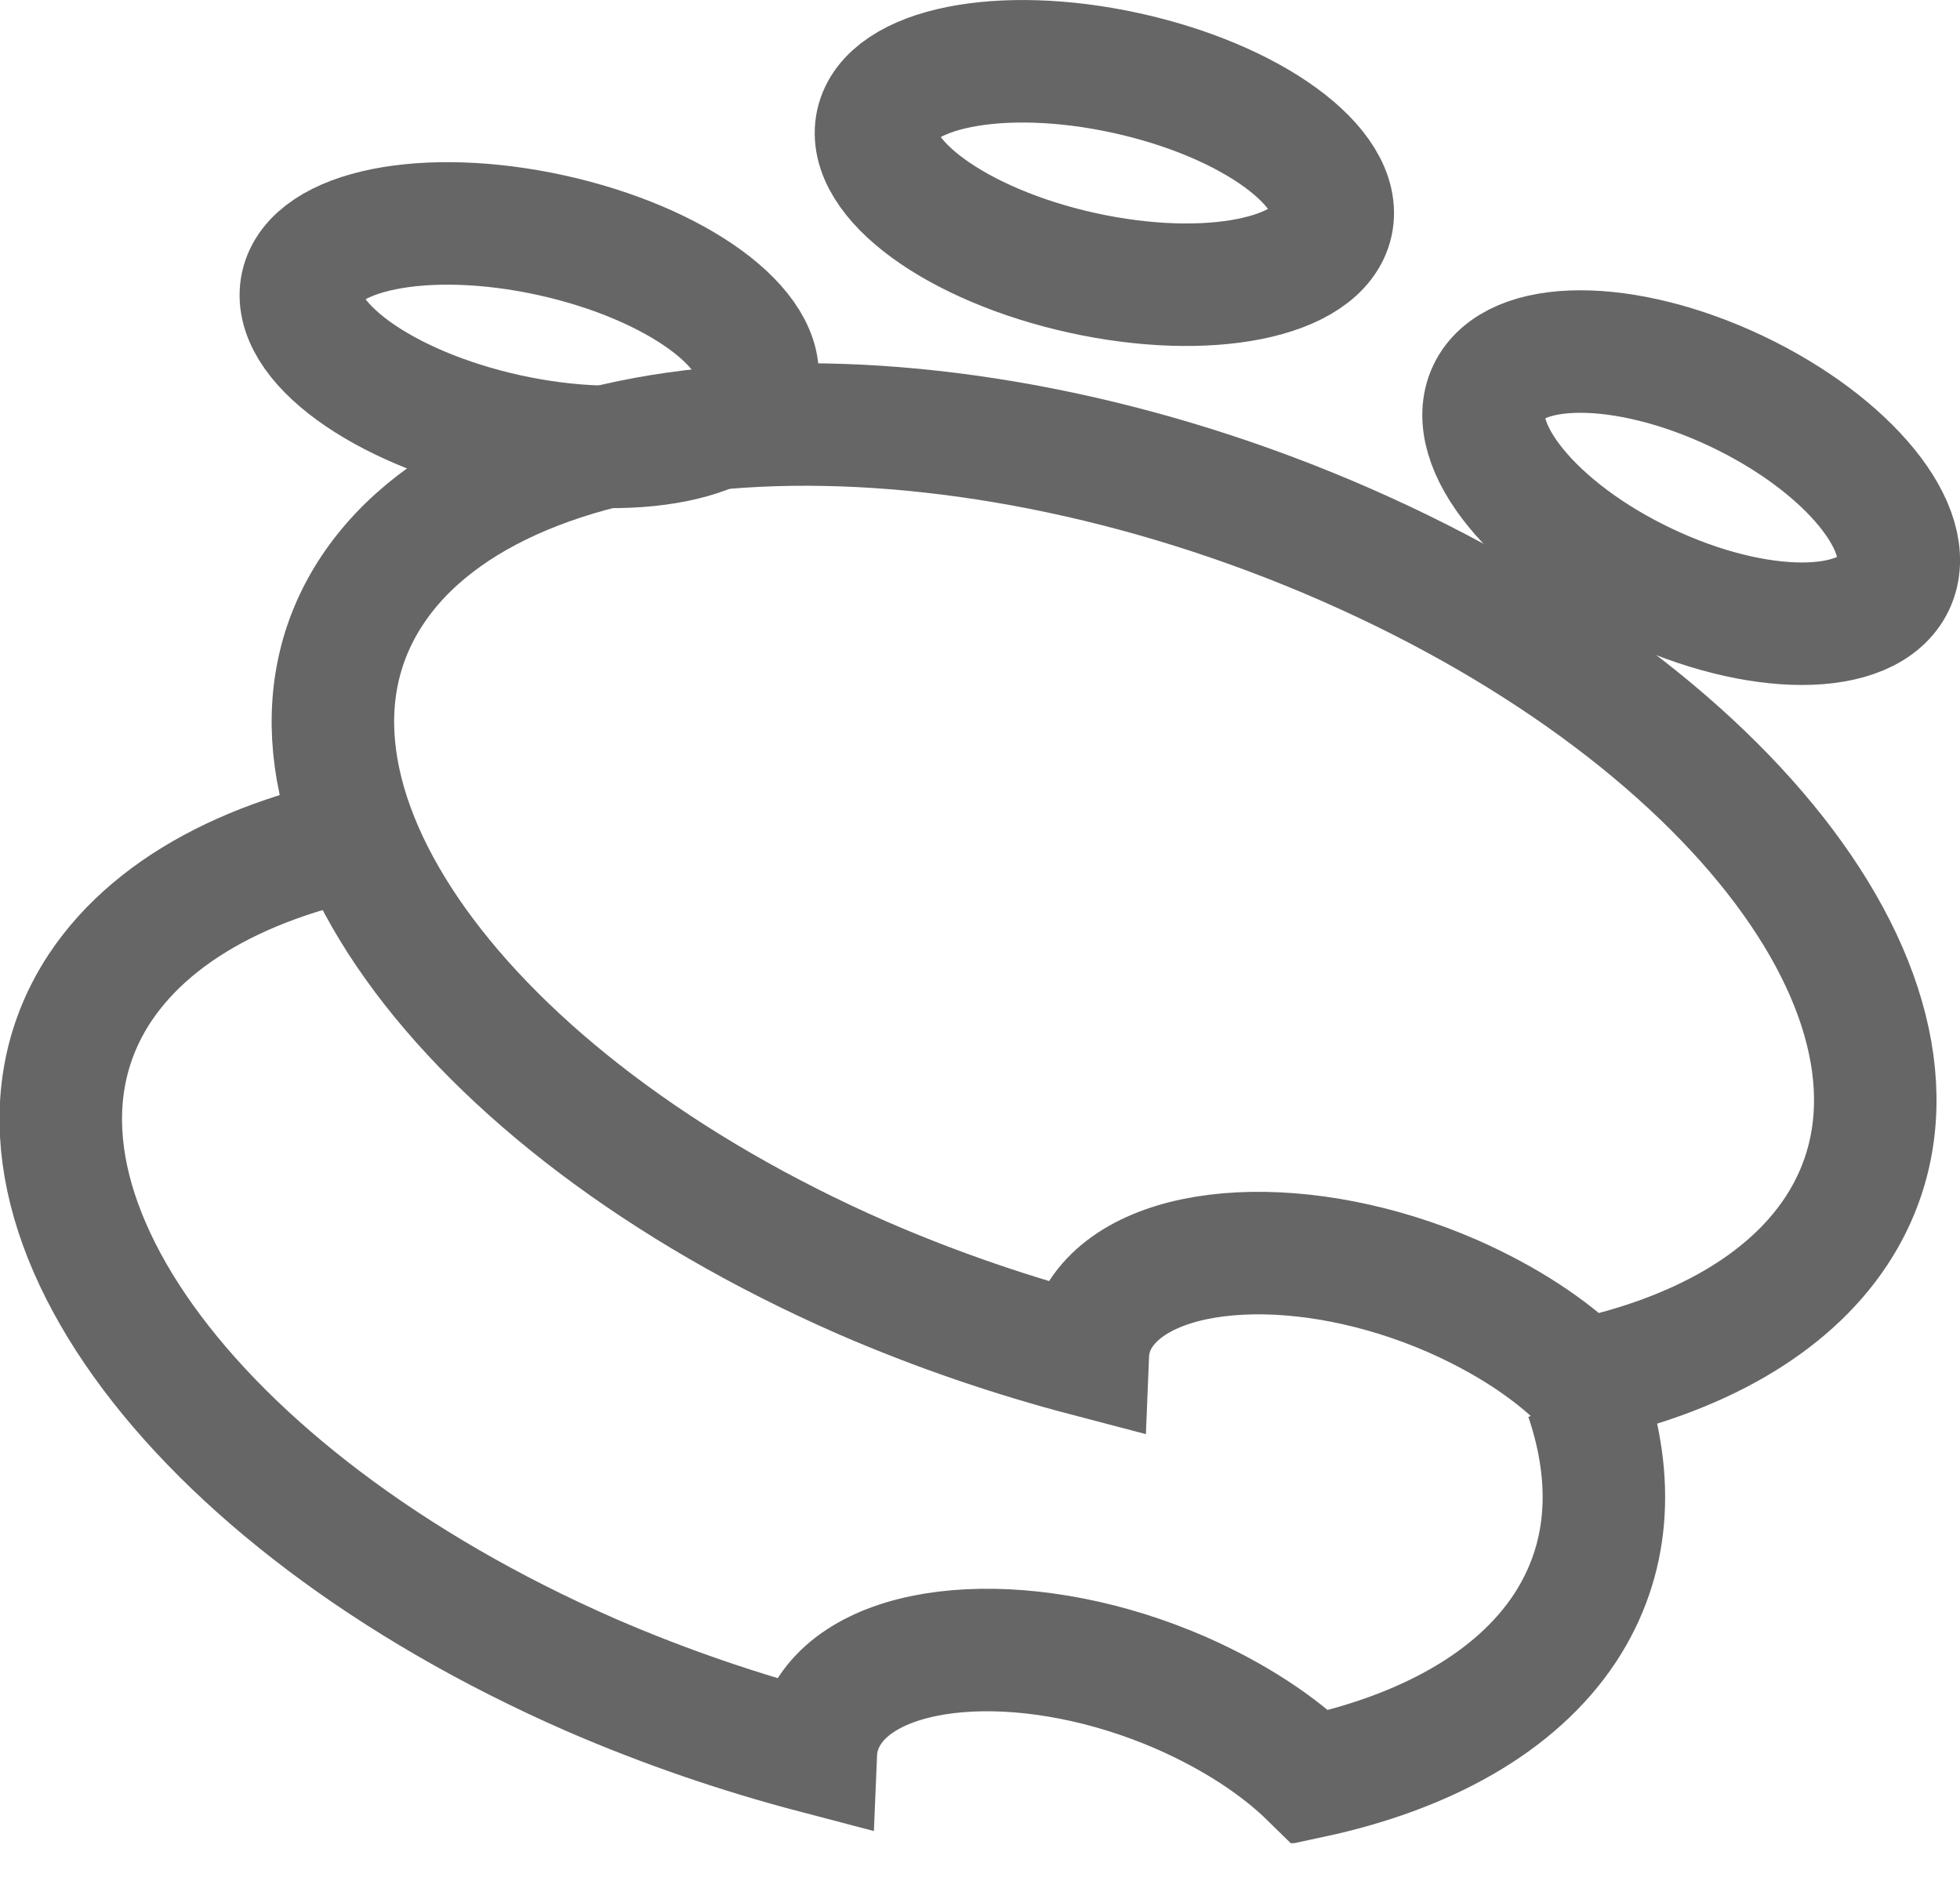 <svg width="32" height="31" viewBox="0 0 32 31" fill="none" xmlns="http://www.w3.org/2000/svg">
<g clip-path="url(#clip0)">
<path d="M6.65 13.54C4.37 13.86 2.56 14.73 1.63 16.13C-0.55 19.44 3.04 24.45 9.64 27.34C10.86 27.87 12.1 28.29 13.32 28.61C13.33 28.37 13.41 28.13 13.55 27.92C14.34 26.73 16.91 26.6 19.29 27.64C20.15 28.02 20.87 28.49 21.4 29.01C23.27 28.61 24.75 27.79 25.55 26.58C26.28 25.47 26.36 24.17 25.9 22.81" stroke="#666666" stroke-width="2" stroke-miterlimit="10"/>
<path d="M17.979 21.44C18.769 20.25 21.339 20.12 23.719 21.16C24.579 21.54 25.299 22.01 25.829 22.53C27.699 22.13 29.179 21.31 29.979 20.1C32.159 16.79 28.569 11.78 21.969 8.89C15.369 6 8.239 6.35 6.069 9.65C3.899 12.95 7.479 17.97 14.079 20.86C15.299 21.39 16.539 21.81 17.759 22.13C17.769 21.88 17.839 21.65 17.979 21.44Z" stroke="#666666" stroke-width="2" stroke-miterlimit="10"/>
<path d="M21.742 3.64C21.94 2.739 20.439 1.643 18.389 1.193C16.339 0.743 14.517 1.108 14.319 2.009C14.121 2.909 15.623 4.005 17.672 4.455C19.722 4.906 21.544 4.54 21.742 3.64Z" stroke="#666666" stroke-width="2" stroke-miterlimit="10"/>
<path d="M12.352 6.287C12.55 5.386 11.048 4.291 8.999 3.84C6.949 3.39 5.127 3.755 4.929 4.656C4.731 5.557 6.232 6.652 8.282 7.103C10.332 7.553 12.154 7.188 12.352 6.287Z" stroke="#666666" stroke-width="2" stroke-miterlimit="10"/>
<path d="M30.917 9.531C31.329 8.663 30.183 7.257 28.358 6.389C26.532 5.522 24.718 5.522 24.305 6.39C23.893 7.258 25.039 8.665 26.864 9.532C28.69 10.4 30.504 10.399 30.917 9.531Z" stroke="#666666" stroke-width="2" stroke-miterlimit="10"/>
</g>
<defs>
<clipPath id="clip0">
<rect width="32" height="30.09" fill="white"/>
</clipPath>
</defs>
</svg>
